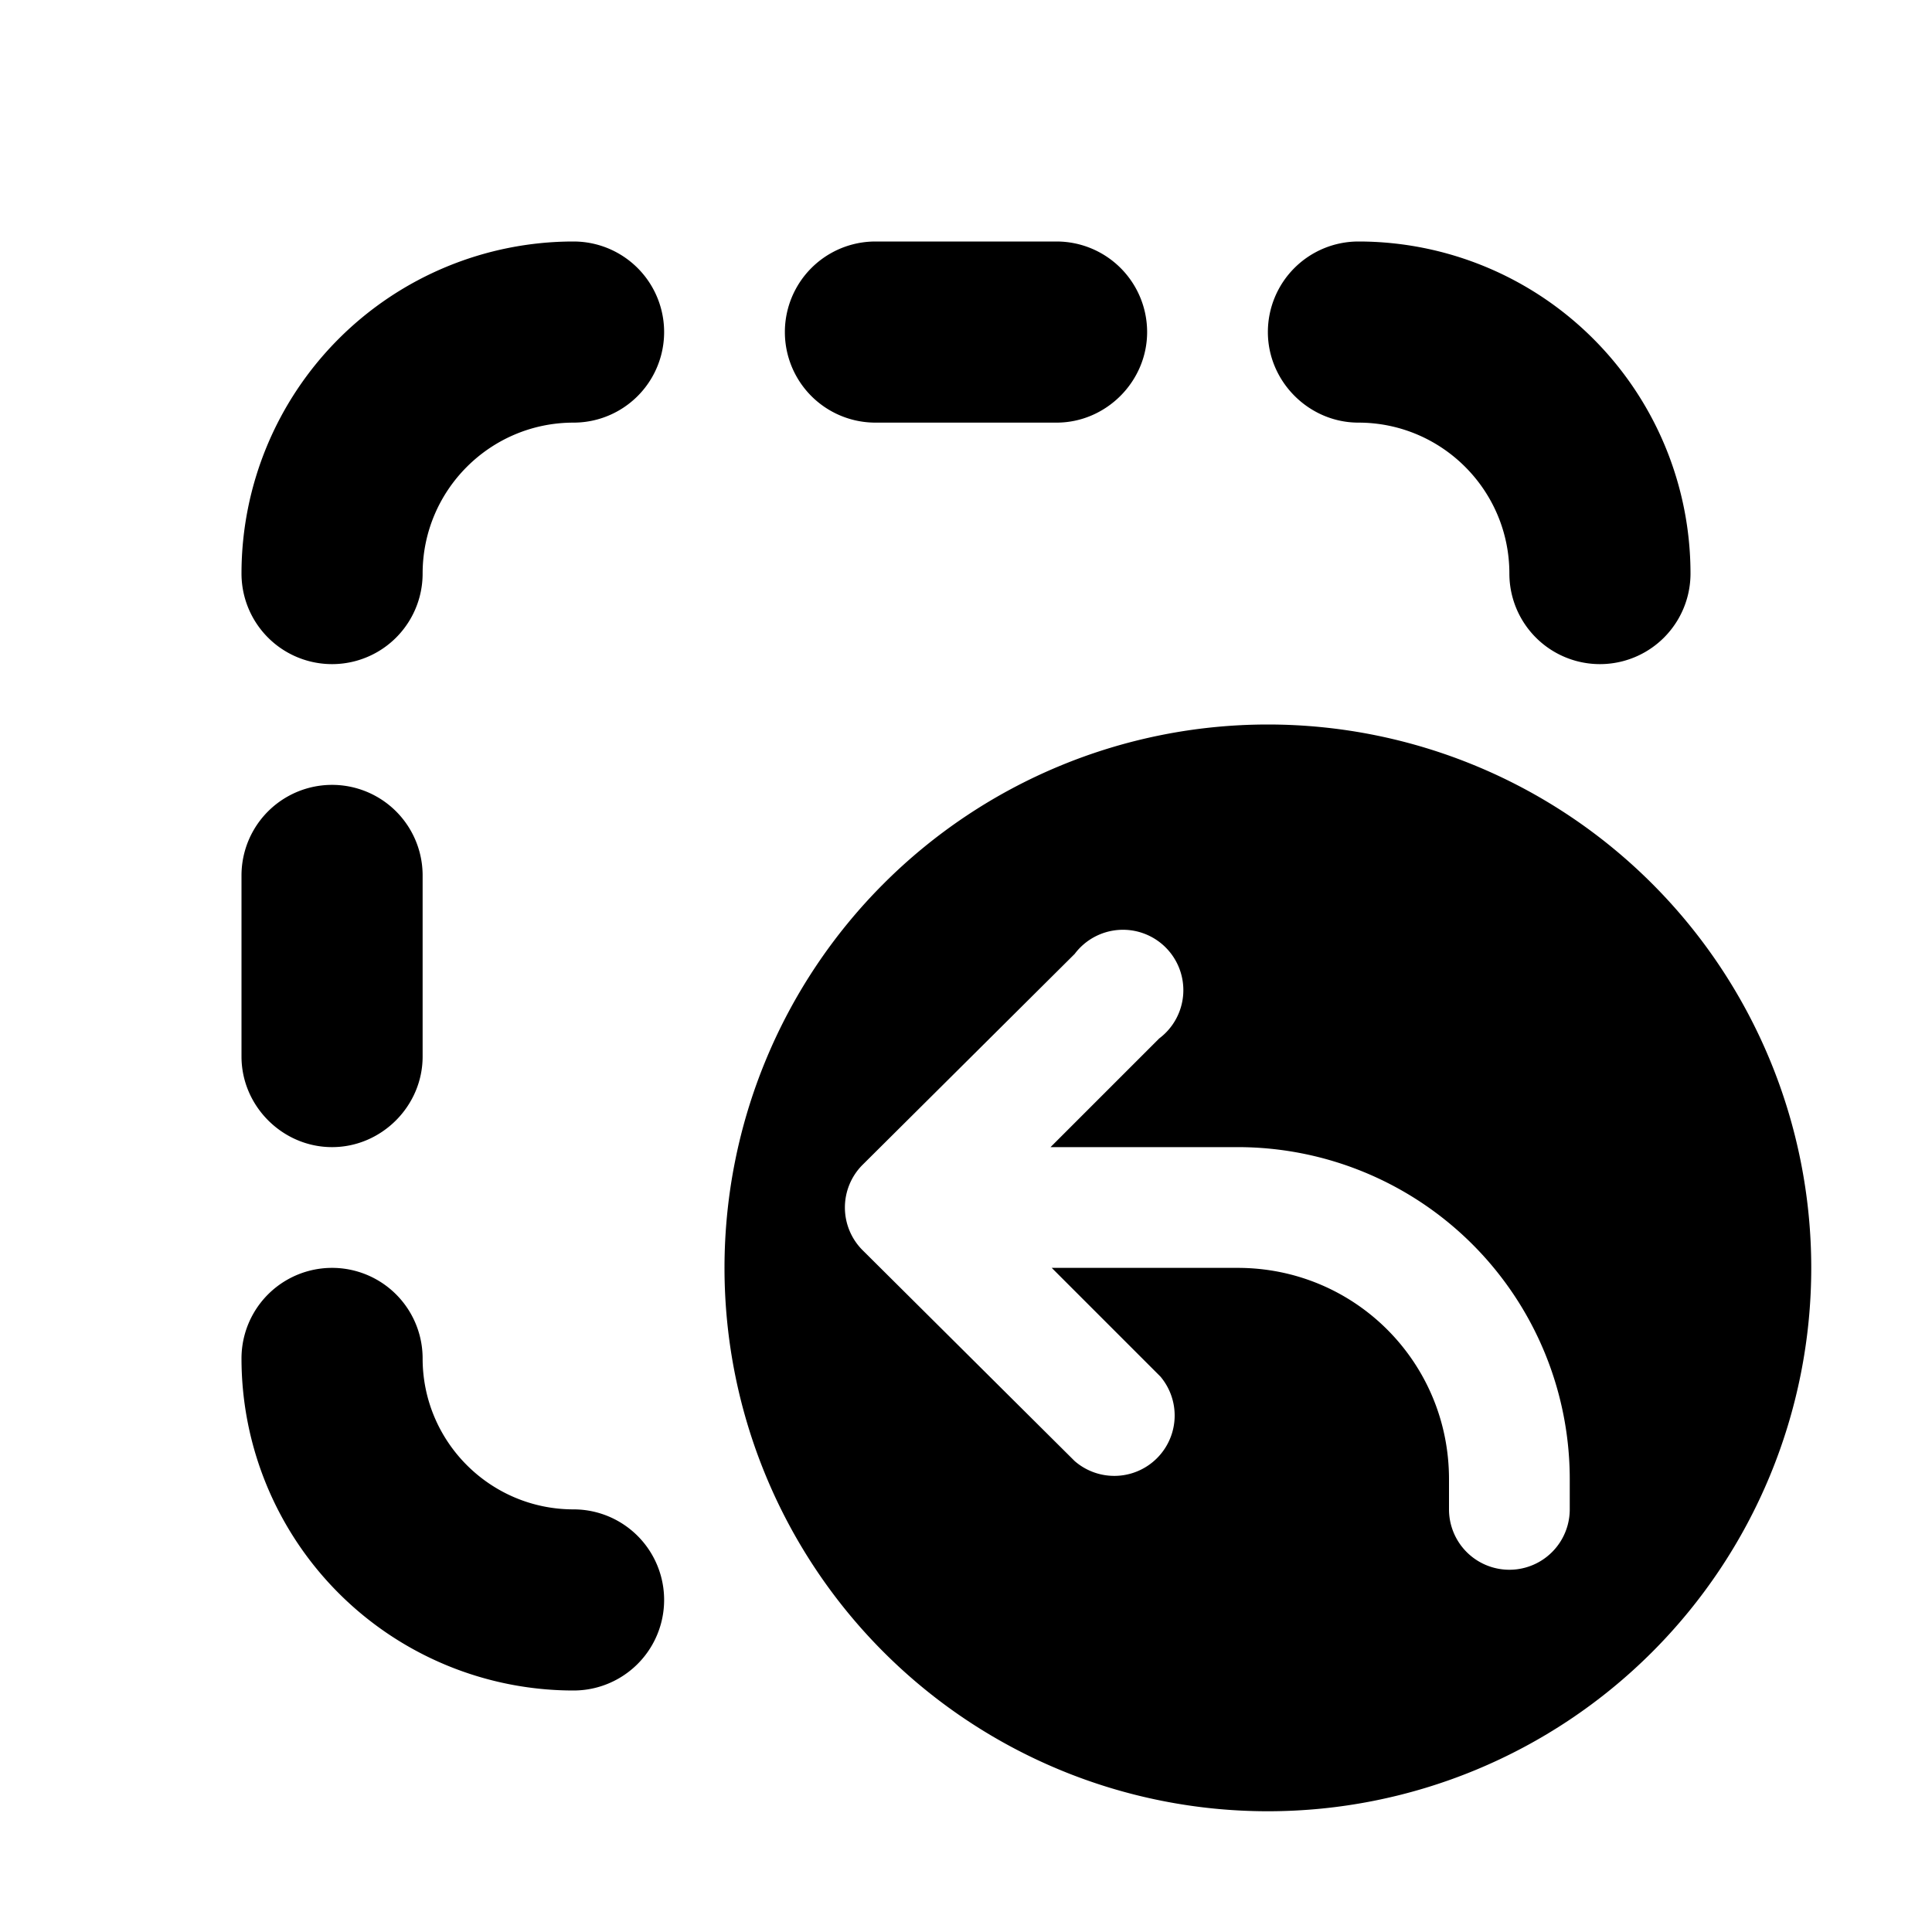 <svg width="16" height="16" viewBox="0 0 16 16" xmlns="http://www.w3.org/2000/svg"><path d="M4.75 2a.75.75 0 010 1.5c-.69 0-1.25.56-1.25 1.25a.75.75 0 01-1.5 0A2.75 2.75 0 014.75 2zm4.75.75A.75.75 0 008.75 2h-1.5a.75.75 0 000 1.5h1.5c.41 0 .75-.34.75-.75zm1 0c0 .41.34.75.75.75.69 0 1.25.56 1.25 1.25a.75.75 0 001.5 0A2.75 2.75 0 0011.25 2a.75.75 0 00-.75.75zM4.75 12.5a.75.75 0 010 1.5A2.75 2.75 0 012 11.25a.75.75 0 011.5 0c0 .69.56 1.25 1.25 1.25zm-2-3c.41 0 .75-.34.75-.75v-1.5a.75.75 0 00-1.5 0v1.5c0 .41.34.75.75.75zM10.5 15a4.5 4.5 0 100-9 4.5 4.5 0 000 9zM8.9 7.9a.5.5 0 11.7.7l-.9.9h1.55A2.75 2.75 0 0113 12.25v.25a.5.5 0 01-1 0v-.25c0-.97-.78-1.75-1.75-1.75H8.71l.9.9a.5.5 0 01-.71.7l-1.76-1.75a.5.5 0 010-.7L8.9 7.9z"/></svg>
